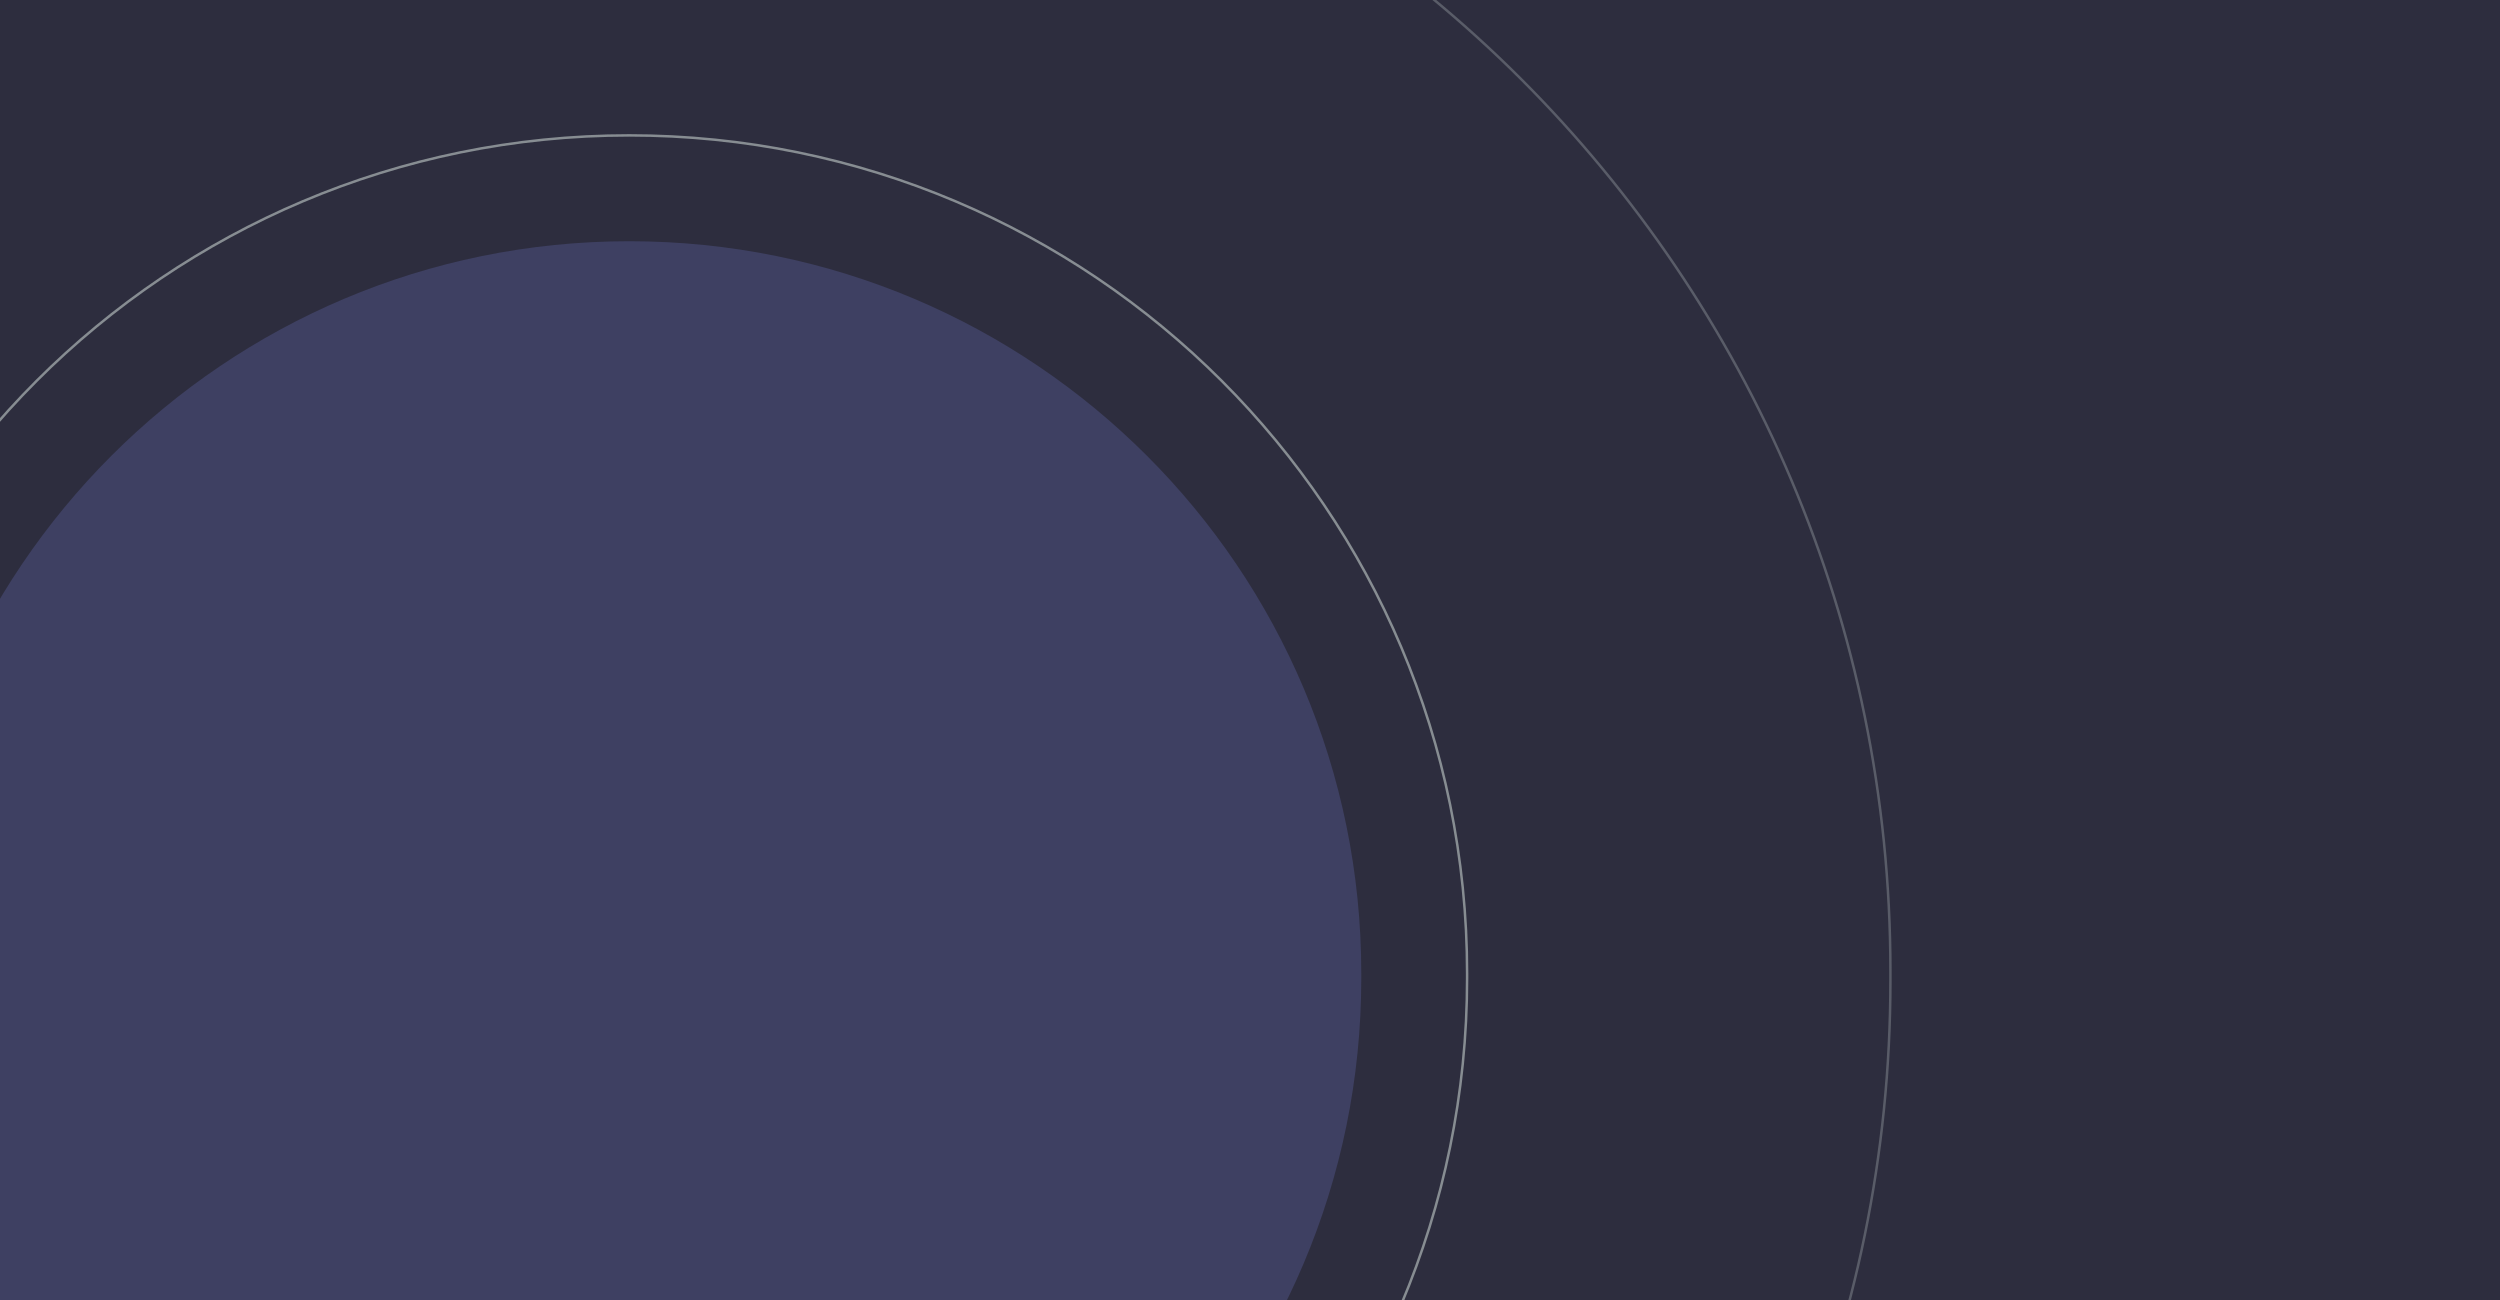<svg width="300" height="156" viewBox="0 0 300 156" fill="none" xmlns="http://www.w3.org/2000/svg">
<g clip-path="url(#clip0_6070_129)">
<rect width="300" height="156" fill="#2D2D3E"/>
<g clip-path="url(#clip1_6070_129)">
<path d="M163.353 117.398C163.353 165.917 124.02 205.25 75.501 205.25C26.981 205.25 -12.352 165.917 -12.352 117.398V116.8C-12.352 68.281 26.981 28.948 75.501 28.948C124.02 28.948 163.353 68.281 163.353 116.8V117.398Z" fill="#3E4062"/>
<path opacity="0.5" d="M226.85 117.696C226.85 201.285 159.088 269.047 75.499 269.047C-8.09 269.047 -75.852 201.285 -75.852 117.696V116.501C-75.852 32.912 -8.09 -34.849 75.499 -34.849C159.088 -34.849 226.85 32.912 226.85 116.501V117.696Z" stroke="#878D92" stroke-width="0.299"/>
<path d="M176.051 117.395C176.051 172.929 131.032 217.947 75.499 217.947C19.966 217.947 -25.053 172.929 -25.053 117.395V116.798C-25.053 61.265 19.966 16.246 75.499 16.246C131.032 16.246 176.051 61.265 176.051 116.798V117.395Z" stroke="#878D92" stroke-width="0.299"/>
</g>
</g>
<defs>
<clipPath id="clip0_6070_129">
<rect width="300" height="156" fill="white"/>
</clipPath>
<clipPath id="clip1_6070_129">
<rect width="303" height="304.195" fill="white" transform="translate(-76 -35)"/>
</clipPath>
</defs>
</svg>
